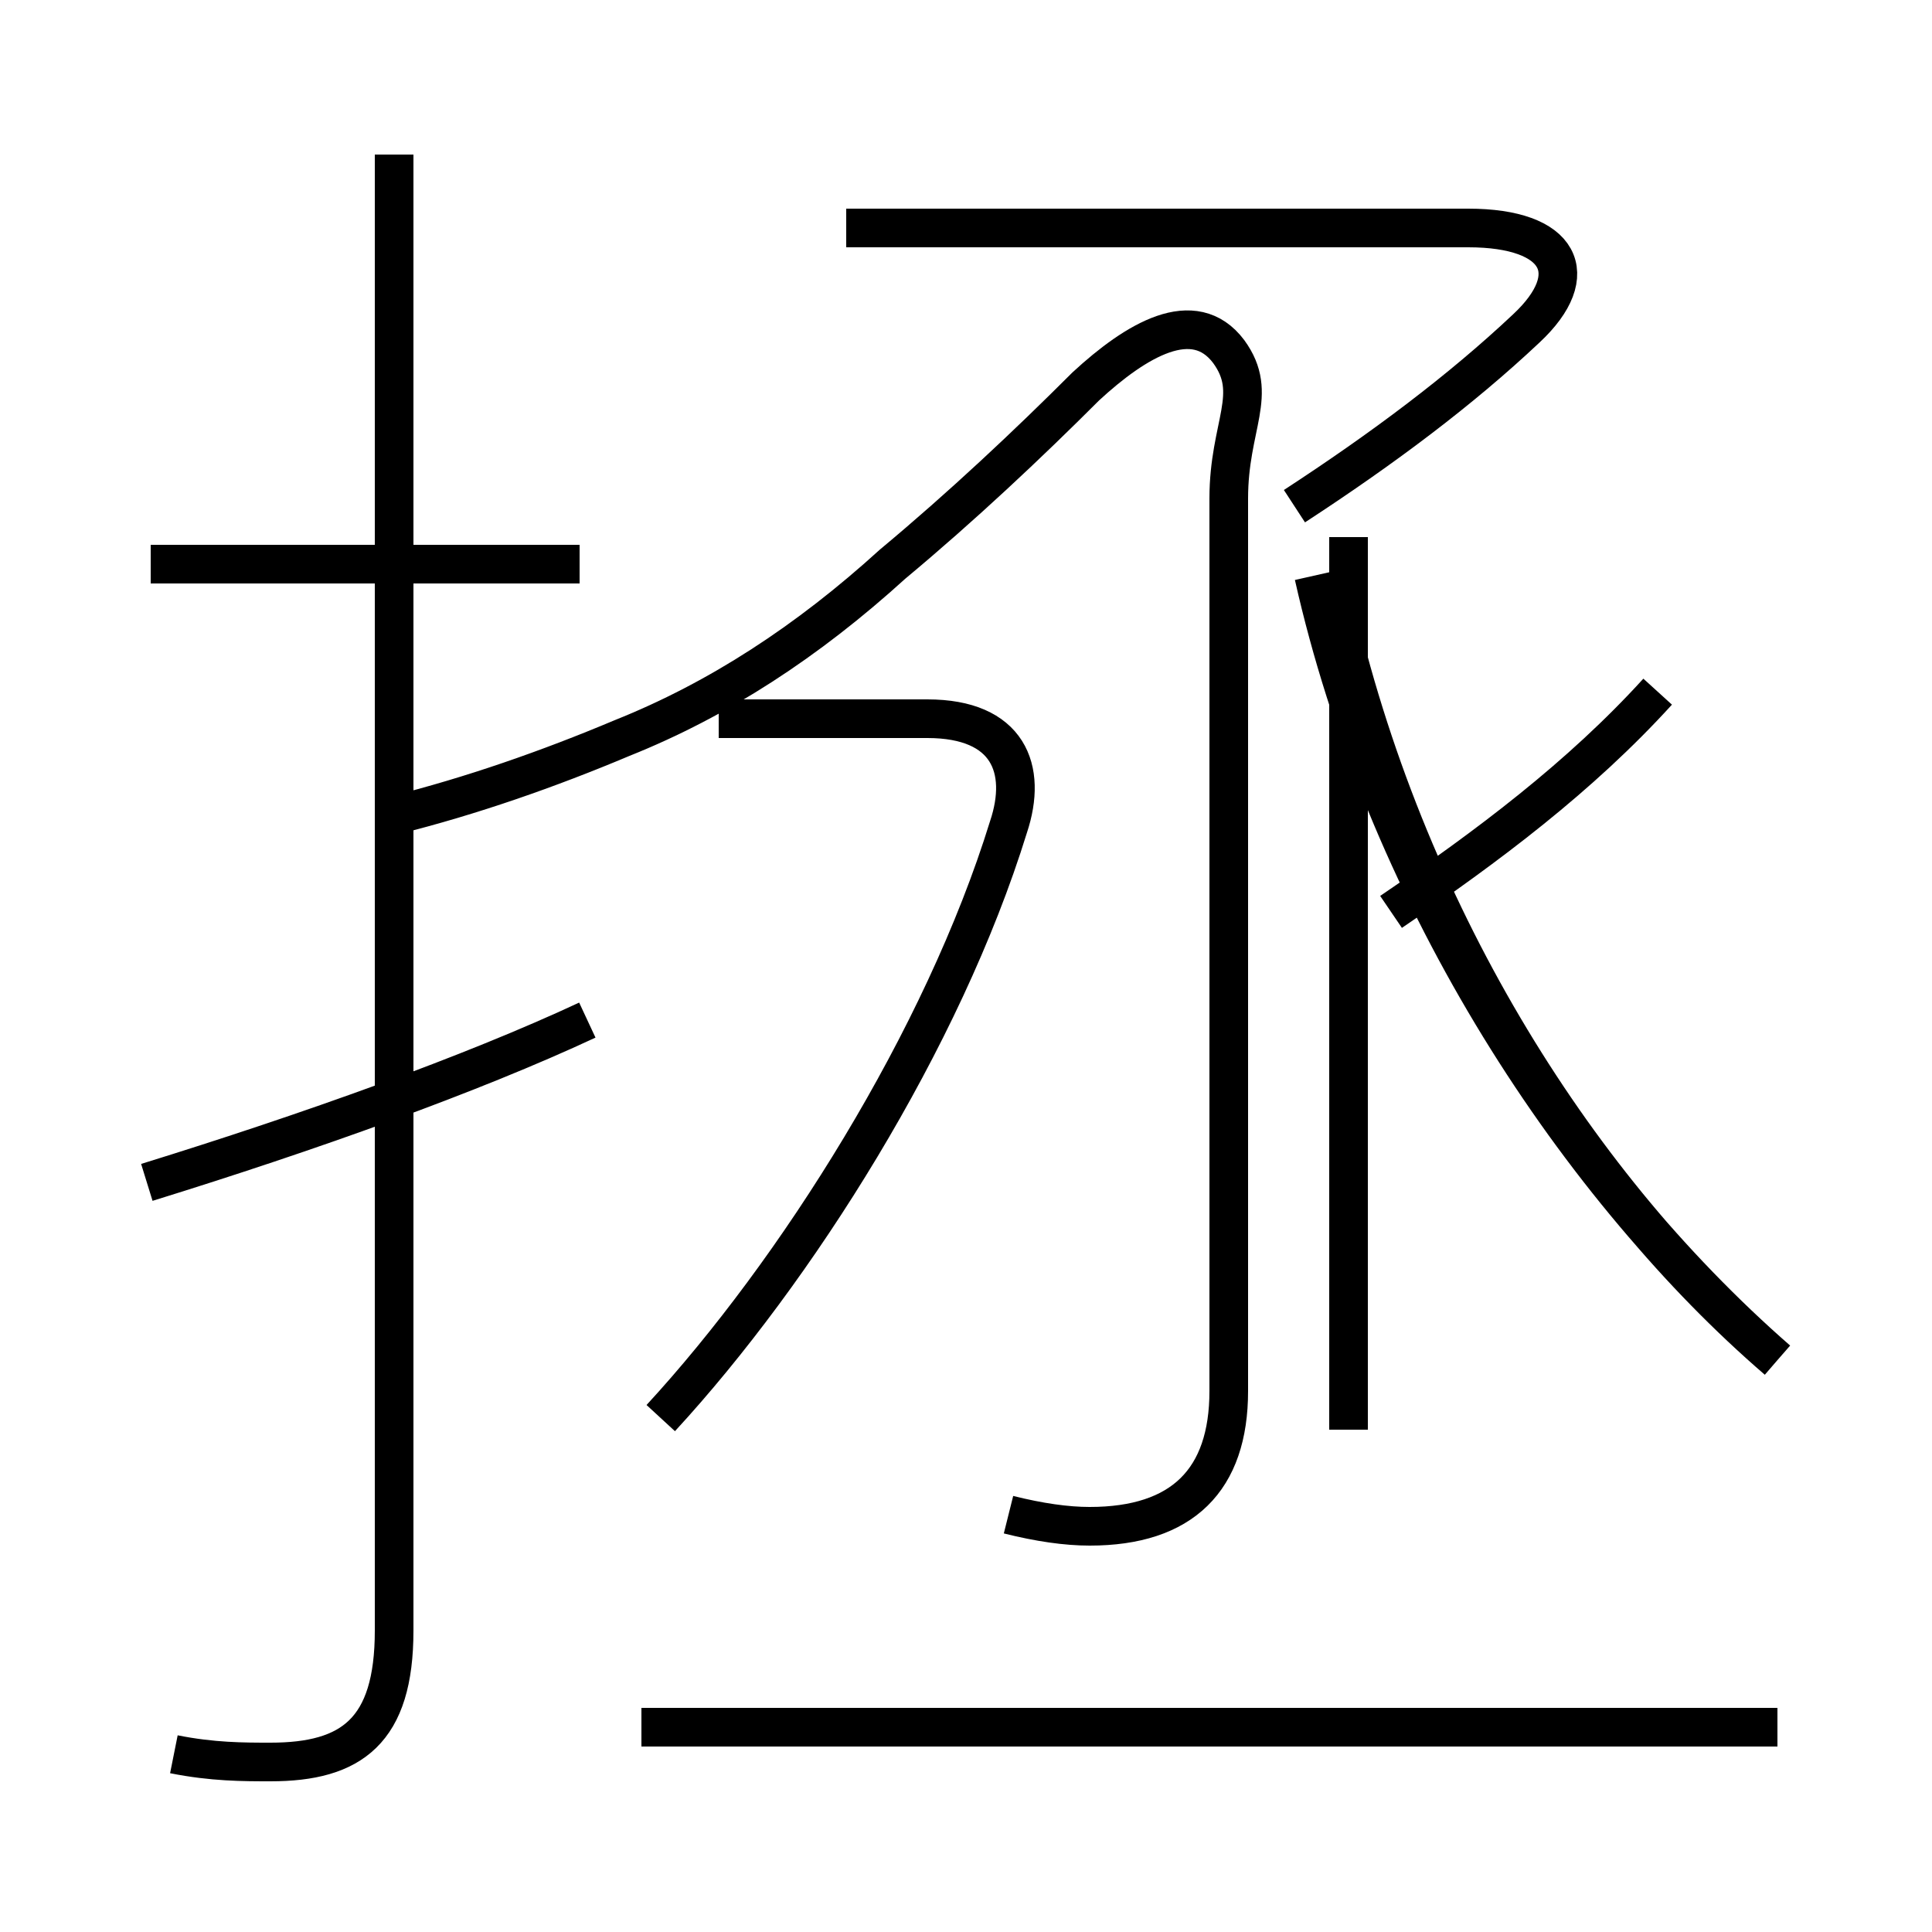 <?xml version='1.0' encoding='utf8'?>
<svg viewBox="0.0 -6.0 50.0 50.0" version="1.1" xmlns="http://www.w3.org/2000/svg">
<rect x="0.0" y="-6.0" width="50.0" height="50.0" fill="#808080" stroke="none"/>
<rect x="-1000" y="-1000" width="2000" height="2000" stroke="white" fill="white"/>
<g style="fill:white;stroke:#000000;  stroke-width:1">
<path d="M 26.1 -4.8 C 26.9 -4.6 27.6 -4.5 28.2 -4.5 C 30.6 -4.5 31.8 -5.7 31.8 -8.0 L 31.8 -31.1 C 31.8 -33.0 32.6 -33.8 31.8 -34.9 C 30.9 -36.1 29.4 -35.2 28.1 -34.0 C 26.6 -32.5 24.9 -30.9 23.1 -29.4 C 20.9 -27.4 18.6 -25.9 16.1 -24.9 C 14.2 -24.1 12.2 -23.4 10.2 -22.9 M 3.8 -13.4 C 8.0 -14.7 12.2 -16.2 15.2 -17.6 M 4.5 1.4 C 5.5 1.6 6.3 1.6 7.0 1.6 C 9.1 1.6 10.2 0.8 10.2 -1.8 L 10.2 -40.0 M 46.0 0.7 L 16.6 0.7 M 15.0 -29.4 L 3.9 -29.4 M 17.1 -7.3 C 20.6 -11.1 24.4 -17.1 26.1 -22.6 C 26.6 -24.1 26.1 -25.4 24.0 -25.4 L 18.6 -25.4 M 46.0 -8.8 C 40.9 -13.2 36.5 -20.1 34.6 -28.1 M 34.9 -7.0 L 34.9 -30.1 M 36.0 -20.4 C 38.5 -22.1 40.9 -23.9 42.9 -26.1 M 46.0 -8.8 C 40.5 -13.6 35.8 -21.1 34.0 -29.1 M 33.5 -30.9 C 35.8 -32.4 37.8 -33.9 39.5 -35.5 C 41.0 -36.9 40.4 -38.1 38.0 -38.1 L 21.9 -38.1" transform="translate(0.0, 38.0)" />
</g>
</svg>